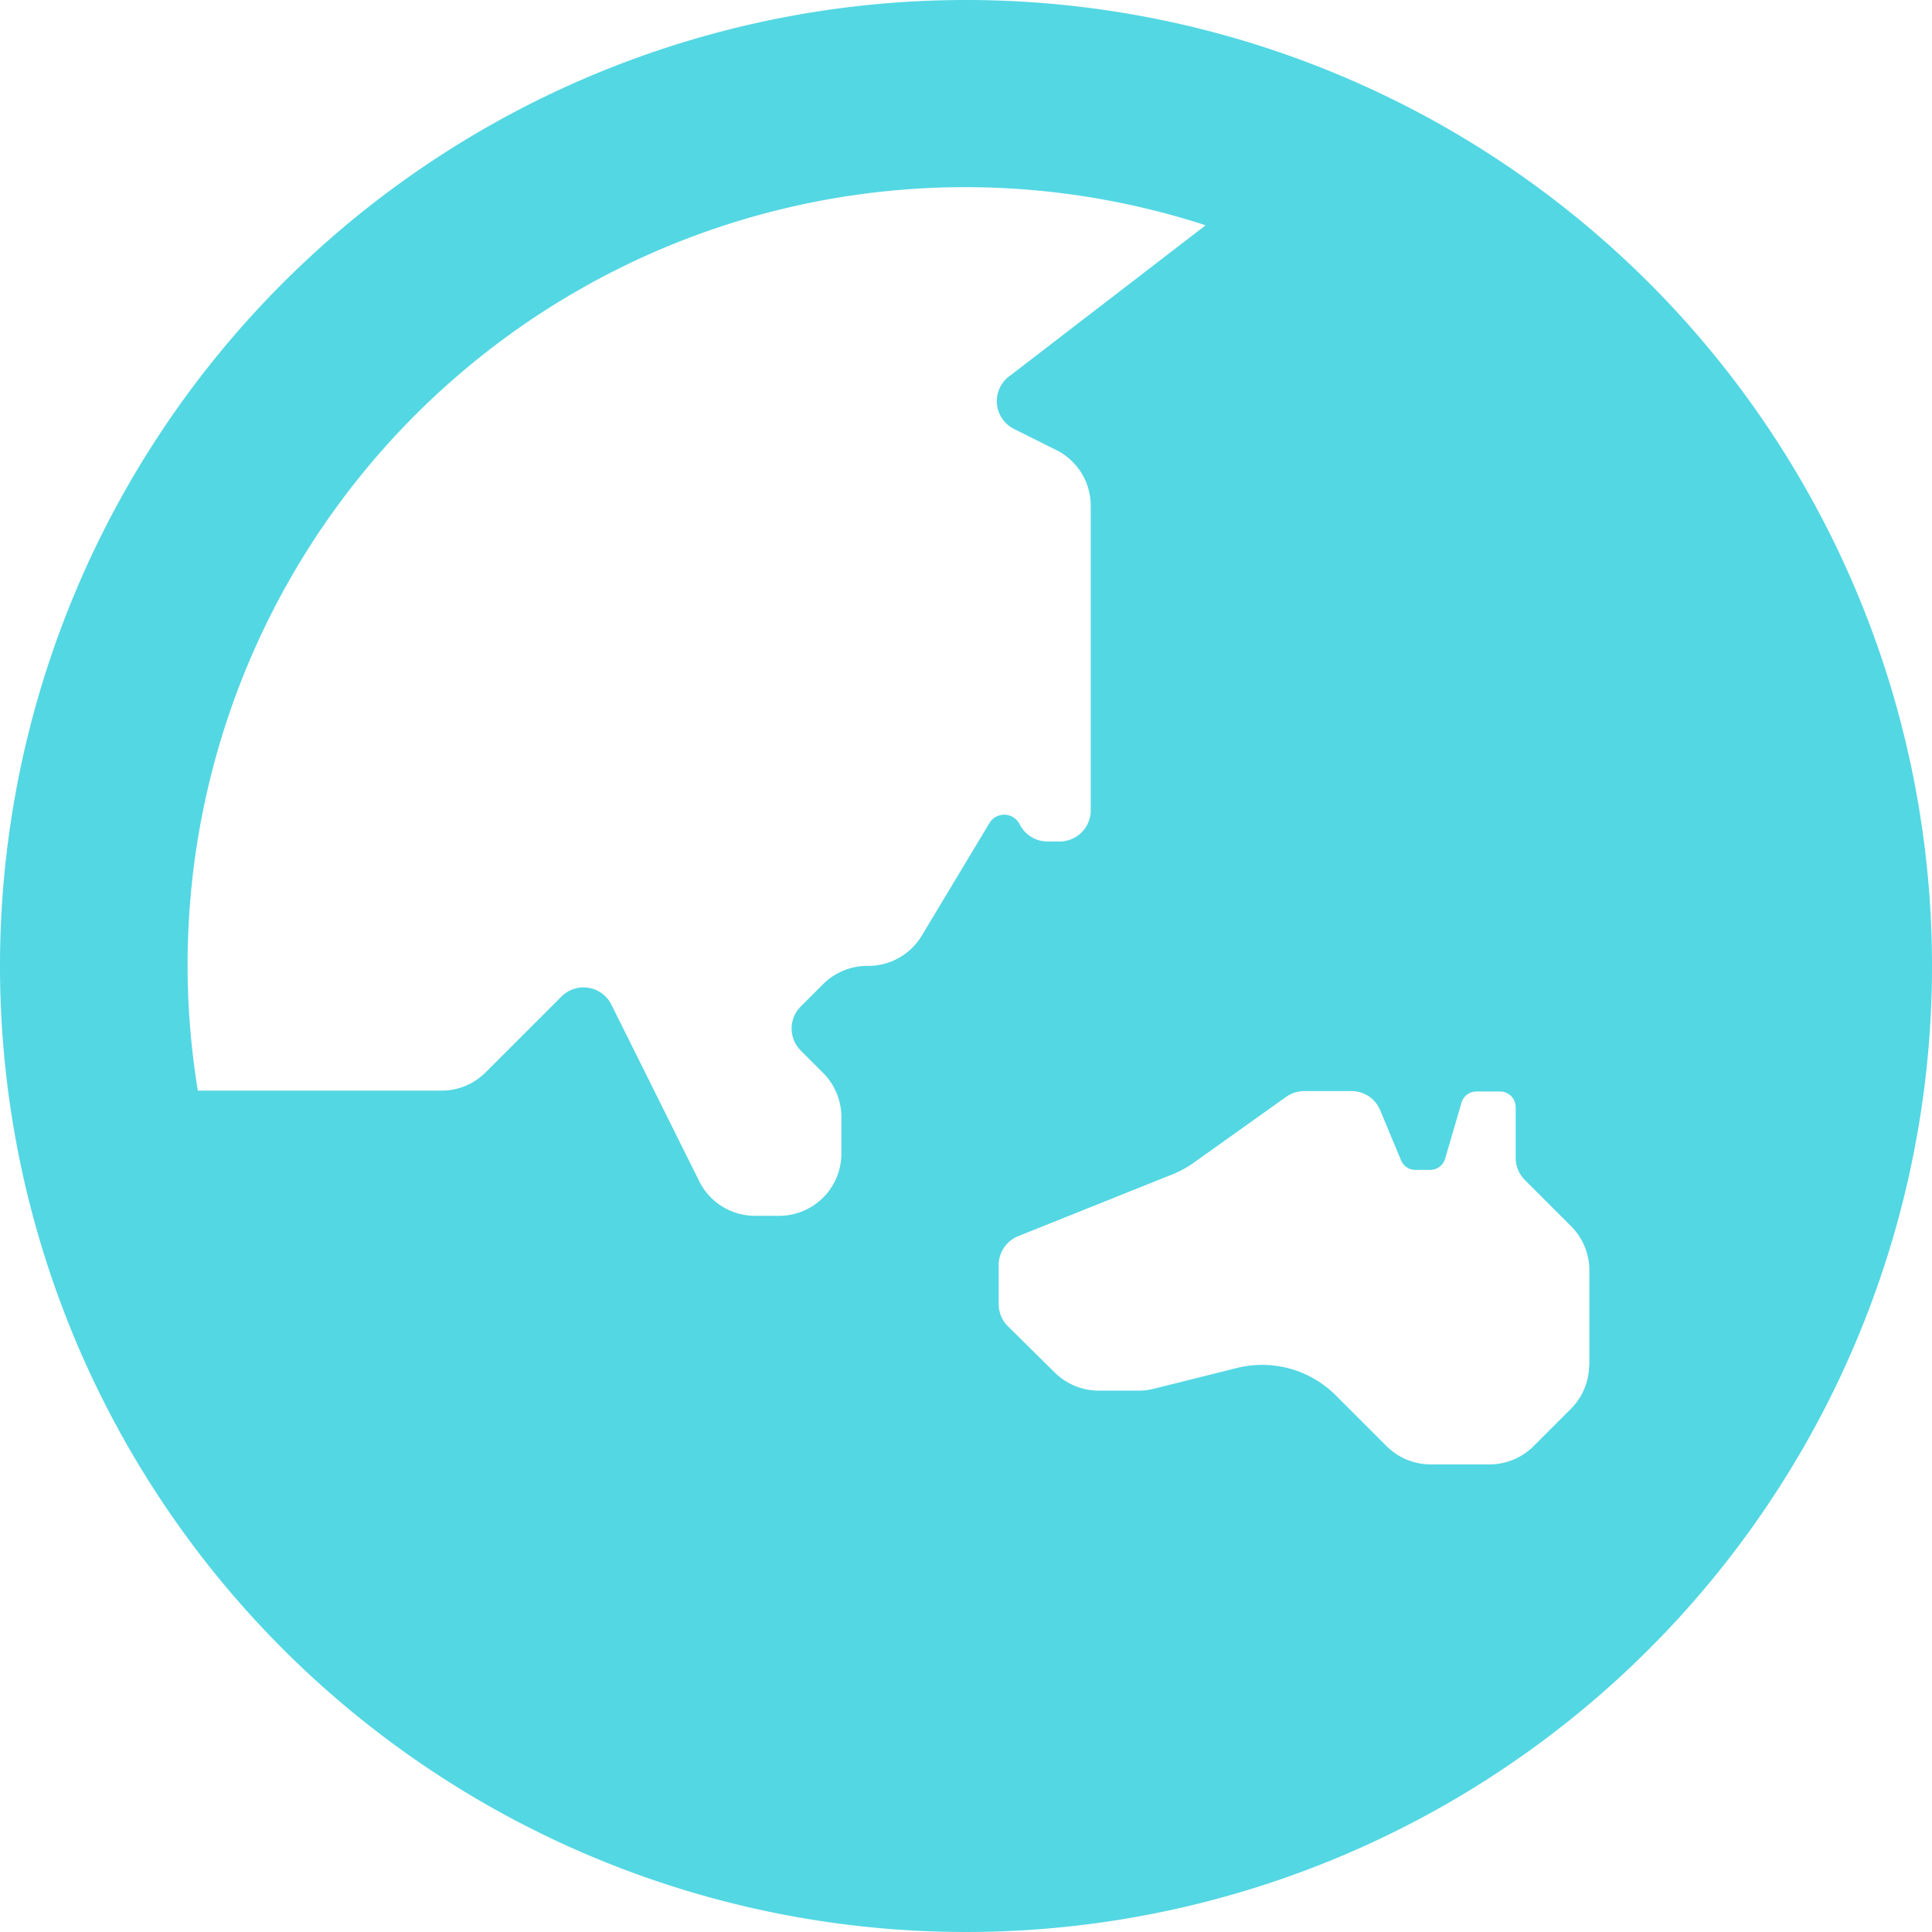 <svg xmlns="http://www.w3.org/2000/svg" width="17.254" height="17.254" viewBox="0 0 17.254 17.254">
  <path id="Icon_awesome-globe-asia" data-name="Icon awesome-globe-asia" d="M8.627.563a8.627,8.627,0,1,0,8.627,8.627A8.627,8.627,0,0,0,8.627.563ZM8.232,8.919a.557.557,0,0,1-.477.27H7.744a.557.557,0,0,0-.393.163l-.2.2a.278.278,0,0,0,0,.393l.2.2a.557.557,0,0,1,.163.393v.326a.556.556,0,0,1-.557.557H6.745a.556.556,0,0,1-.5-.308L5.46,9.535a.278.278,0,0,0-.446-.072l-.677.677a.557.557,0,0,1-.393.163H1.767a6.944,6.944,0,0,1,9-7.728L9.026,3.914a.278.278,0,0,0,.03.48l.377.188a.556.556,0,0,1,.308.5V7.8a.278.278,0,0,1-.278.278H9.355a.278.278,0,0,1-.249-.154.154.154,0,0,0-.27-.01Zm5.96,3.833a.557.557,0,0,1-.163.393l-.333.333a.557.557,0,0,1-.393.163h-.527a.557.557,0,0,1-.393-.163l-.453-.453a.931.931,0,0,0-.884-.245l-.74.185a.552.552,0,0,1-.135.017h-.36a.557.557,0,0,1-.393-.163L9,12.406a.279.279,0,0,1-.081-.2v-.355A.279.279,0,0,1,9.1,11.6l1.368-.548a.933.933,0,0,0,.194-.106l.825-.588a.278.278,0,0,1,.161-.051h.421a.278.278,0,0,1,.257.171l.186.447a.139.139,0,0,0,.128.086h.132a.139.139,0,0,0,.134-.1l.146-.5a.139.139,0,0,1,.134-.1h.211a.139.139,0,0,1,.139.139v.45a.279.279,0,0,0,.081.2l.414.414a.557.557,0,0,1,.163.393v.856Z" transform="translate(0 -0.563)" fill="#53d7e3"/>
</svg>
